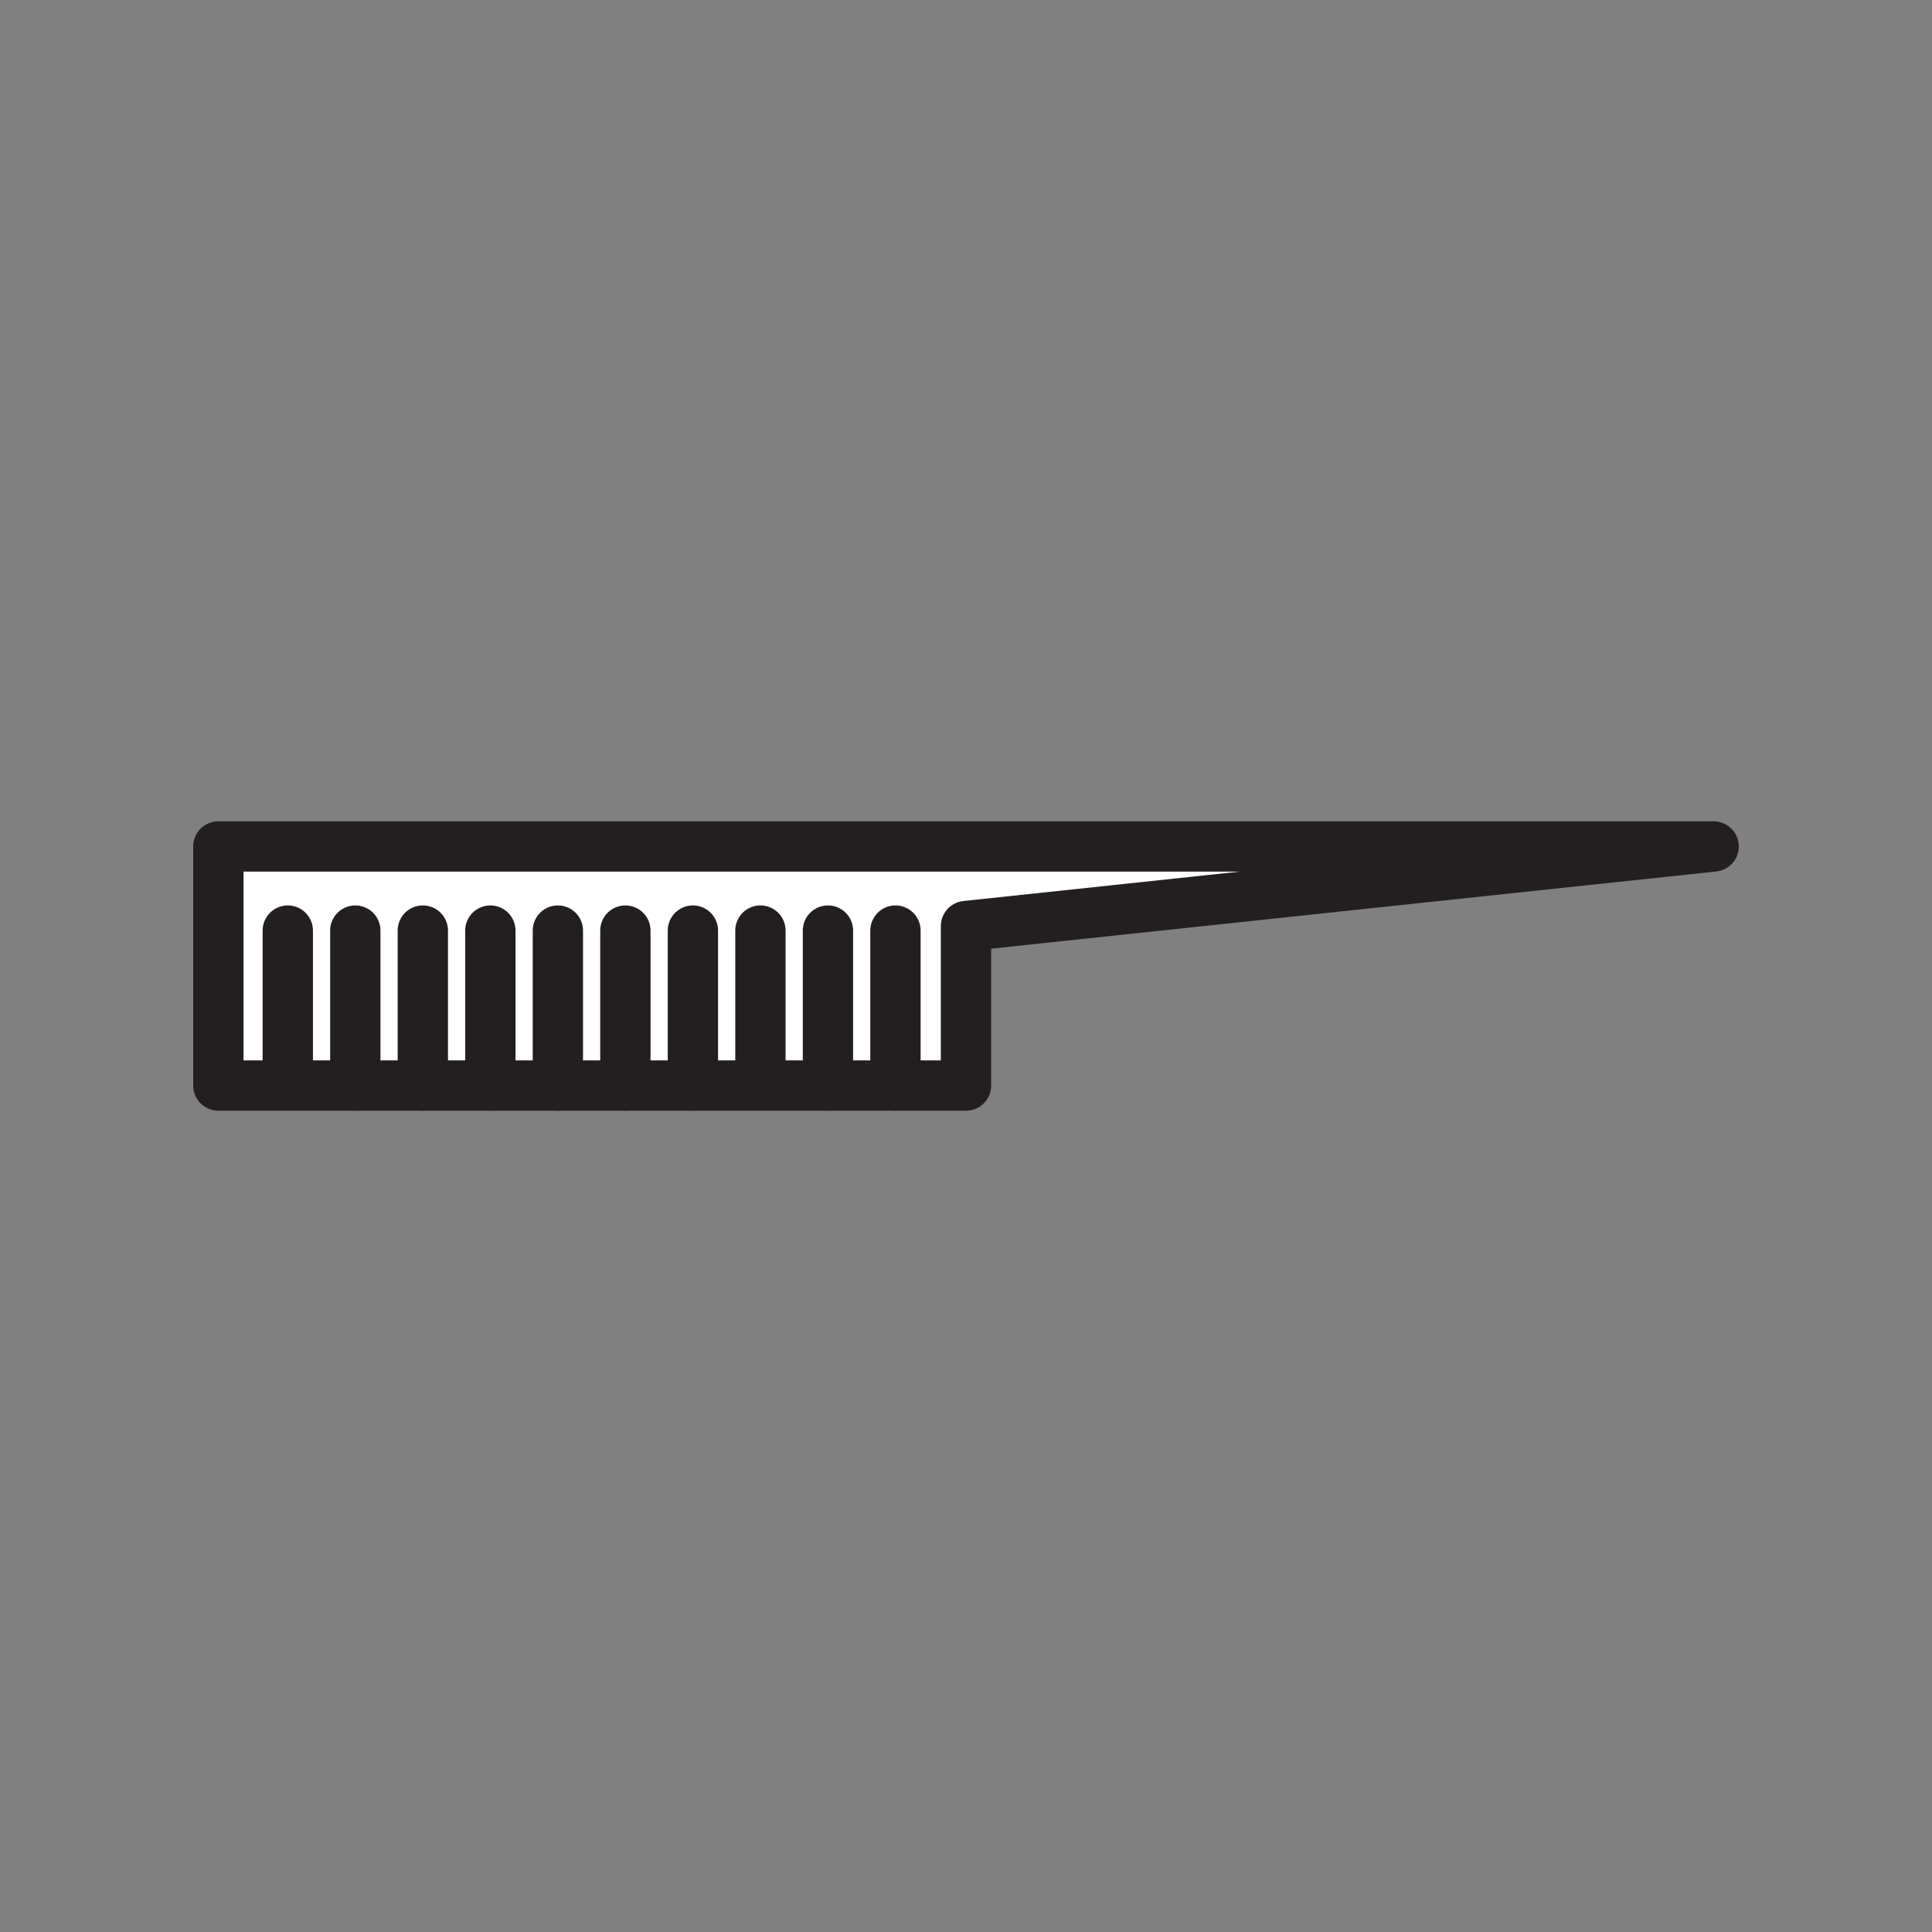<svg xmlns="http://www.w3.org/2000/svg" viewBox="0 0 1920 1920">
    <rect x="0" y="0" width="1920" height="1920" fill="#808080" stroke="none"/>
    <style>
        .st0{fill:#fff}.st1{fill:none;stroke:#231f20;stroke-width:50;stroke-linecap:round;stroke-linejoin:round;stroke-miterlimit:10}
    </style>
    <path class="st0" d="M217 841.2v237.6h743V920.3l743-79.1z" id="Layer_6"/>
    <g id="STROKES">
        <path class="st1" d="M1703 841.2l-743 79.1v158.5H217V841.2z"/>
        <path class="st1" d="M286 924.8v154"/>
        <path class="st1" d="M353.1 924.8v154"/>
        <path class="st1" d="M420.2 924.8v154"/>
        <path class="st1" d="M487.3 924.8v154"/>
        <path class="st1" d="M554.4 924.8v154"/>
        <path class="st1" d="M621.5 924.8v154"/>
        <path class="st1" d="M688.6 924.8v154"/>
        <path class="st1" d="M755.7 924.8v154"/>
        <path class="st1" d="M822.8 924.8v154"/>
        <path class="st1" d="M889.9 924.8v154"/>
    </g>
</svg>
